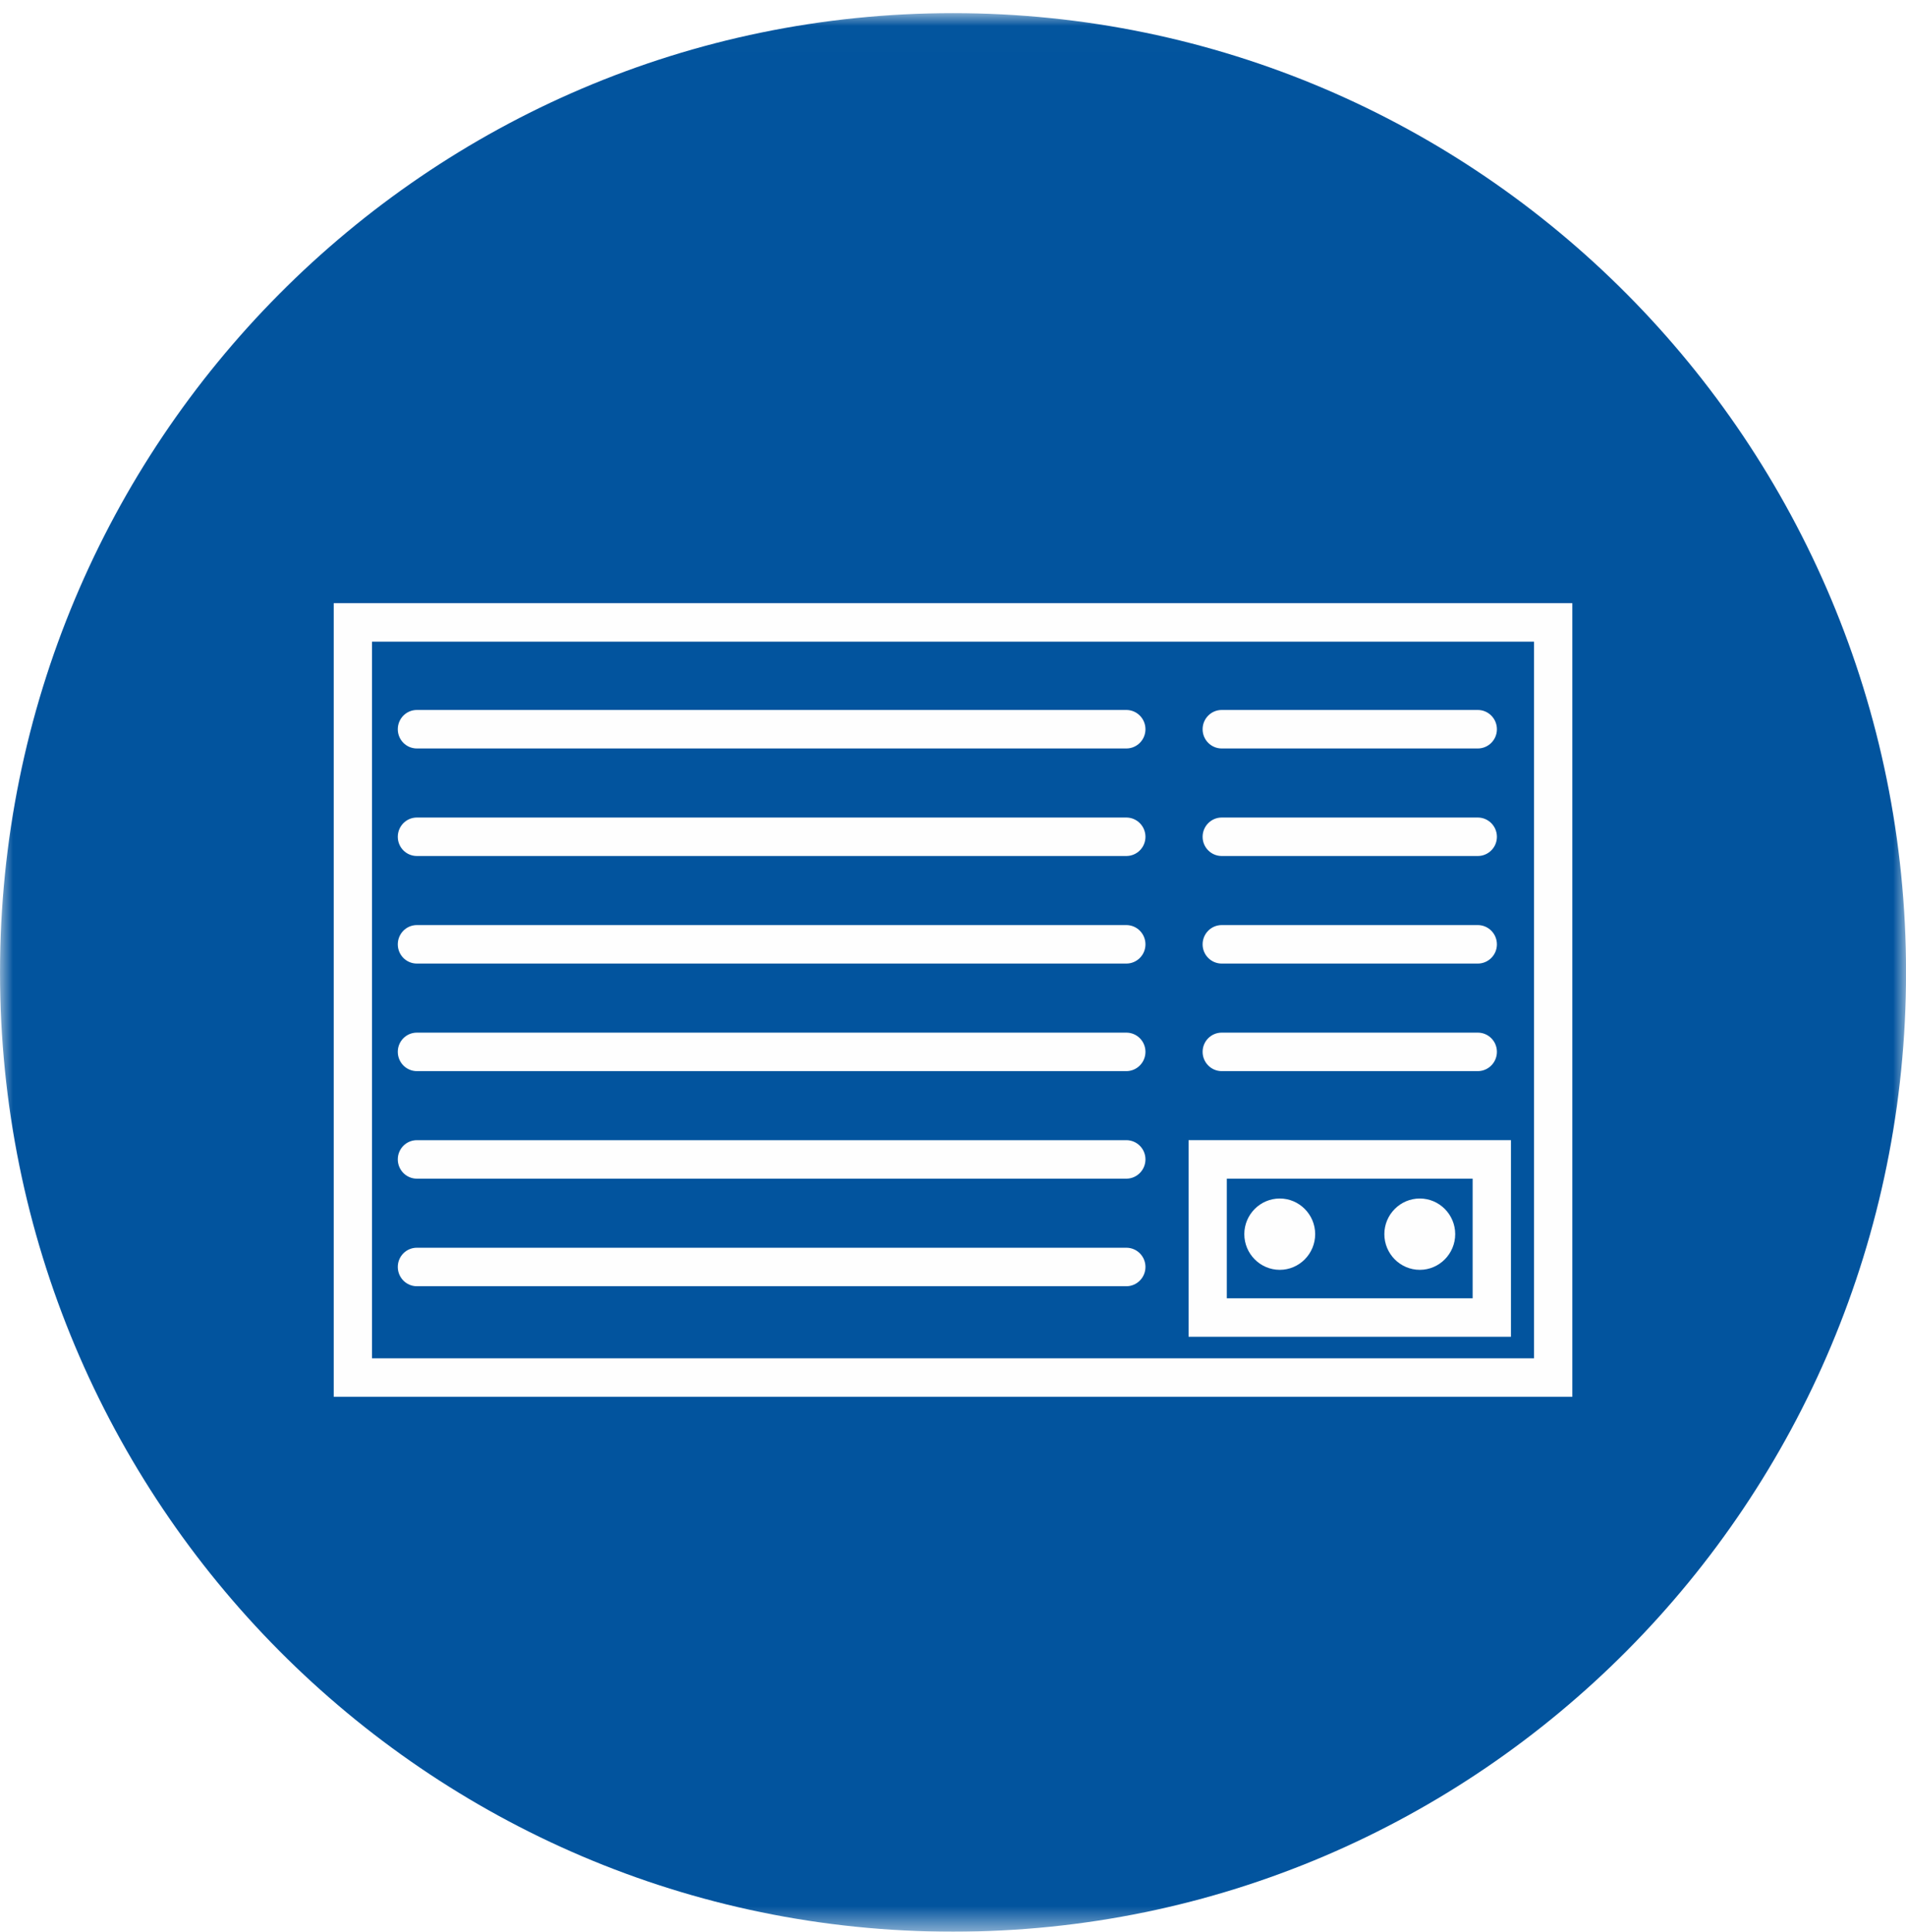 <?xml version="1.0" encoding="UTF-8"?>
<svg width="74px" height="75px" viewBox="0 0 74 75" version="1.1" xmlns="http://www.w3.org/2000/svg" xmlns:xlink="http://www.w3.org/1999/xlink">
    <!-- Generator: Sketch 51 (57462) - http://www.bohemiancoding.com/sketch -->
    <title>window ac icon</title>
    <desc>Created with Sketch.</desc>
    <defs>
        <polygon id="path-1" points="0.001 1.006 74.001 1.006 74.001 75.49 0.001 75.49"></polygon>
        <polygon id="path-3" points="0 75.994 74.001 75.994 74.001 1.51 0 1.51"></polygon>
    </defs>
    <g id="JC-" stroke="none" stroke-width="1" fill="none" fill-rule="evenodd">
        <g id="OUR-STORE-" transform="translate(-142, -222)">
            <rect fill="#FFFFFF" x="0" y="0" width="360" height="640"></rect>
            <g id="window-ac-icon" transform="translate(142, 221)">
                <g id="Group-3" transform="translate(0, 0.504)">
                    <mask id="mask-2" fill="white">
                        <use xlink:href="#path-1"></use>
                    </mask>
                    <g id="Clip-2"></g>
                    <path d="M74.002,38.25 C74.002,58.815 57.434,75.49 37.001,75.49 C16.567,75.49 0.001,58.815 0.001,38.25 C0.001,17.682 16.567,1.006 37.001,1.006 C57.434,1.006 74.002,17.682 74.002,38.25" id="Fill-1" fill="#02549E" mask="url(#mask-2)"></path>
                </g>
                <mask id="mask-4" fill="white">
                    <use xlink:href="#path-3"></use>
                </mask>
                <g id="Clip-5"></g>
                <path d="M14.442,53.734 L59.559,53.734 L59.559,25.911 L14.442,25.911 L14.442,53.734 Z M12.957,55.229 L61.045,55.229 L61.045,24.417 L12.957,24.417 L12.957,55.229 Z" id="Fill-4" fill="#FEFEFE" mask="url(#mask-4)"></path>
                <path d="M43.729,30.058 L16.186,30.058 C15.775,30.058 15.444,29.724 15.444,29.312 C15.444,28.898 15.775,28.563 16.186,28.563 L43.729,28.563 C44.139,28.563 44.472,28.898 44.472,29.312 C44.472,29.724 44.139,30.058 43.729,30.058" id="Fill-6" fill="#FEFEFE" mask="url(#mask-4)"></path>
                <path d="M57.374,30.058 L47.434,30.058 C47.024,30.058 46.691,29.724 46.691,29.312 C46.691,28.898 47.024,28.563 47.434,28.563 L57.374,28.563 C57.784,28.563 58.117,28.898 58.117,29.312 C58.117,29.724 57.784,30.058 57.374,30.058" id="Fill-7" fill="#FEFEFE" mask="url(#mask-4)"></path>
                <path d="M57.374,34.233 L47.434,34.233 C47.024,34.233 46.691,33.9 46.691,33.488 C46.691,33.074 47.024,32.739 47.434,32.739 L57.374,32.739 C57.784,32.739 58.117,33.074 58.117,33.488 C58.117,33.9 57.784,34.233 57.374,34.233" id="Fill-8" fill="#FEFEFE" mask="url(#mask-4)"></path>
                <path d="M57.374,38.409 L47.434,38.409 C47.024,38.409 46.691,38.075 46.691,37.663 C46.691,37.249 47.024,36.914 47.434,36.914 L57.374,36.914 C57.784,36.914 58.117,37.249 58.117,37.663 C58.117,38.075 57.784,38.409 57.374,38.409" id="Fill-9" fill="#FEFEFE" mask="url(#mask-4)"></path>
                <path d="M57.374,42.585 L47.434,42.585 C47.024,42.585 46.691,42.248 46.691,41.836 C46.691,41.422 47.024,41.09 47.434,41.09 L57.374,41.09 C57.784,41.09 58.117,41.422 58.117,41.836 C58.117,42.248 57.784,42.585 57.374,42.585" id="Fill-10" fill="#FEFEFE" mask="url(#mask-4)"></path>
                <path d="M43.729,34.233 L16.186,34.233 C15.775,34.233 15.444,33.9 15.444,33.488 C15.444,33.074 15.775,32.739 16.186,32.739 L43.729,32.739 C44.139,32.739 44.472,33.074 44.472,33.488 C44.472,33.9 44.139,34.233 43.729,34.233" id="Fill-11" fill="#FEFEFE" mask="url(#mask-4)"></path>
                <path d="M43.729,38.409 L16.186,38.409 C15.775,38.409 15.444,38.075 15.444,37.663 C15.444,37.249 15.775,36.914 16.186,36.914 L43.729,36.914 C44.139,36.914 44.472,37.249 44.472,37.663 C44.472,38.075 44.139,38.409 43.729,38.409" id="Fill-12" fill="#FEFEFE" mask="url(#mask-4)"></path>
                <path d="M43.729,42.585 L16.186,42.585 C15.775,42.585 15.444,42.248 15.444,41.836 C15.444,41.422 15.775,41.09 16.186,41.09 L43.729,41.09 C44.139,41.09 44.472,41.422 44.472,41.836 C44.472,42.248 44.139,42.585 43.729,42.585" id="Fill-13" fill="#FEFEFE" mask="url(#mask-4)"></path>
                <path d="M43.729,46.76 L16.186,46.76 C15.775,46.76 15.444,46.423 15.444,46.011 C15.444,45.598 15.775,45.265 16.186,45.265 L43.729,45.265 C44.139,45.265 44.472,45.598 44.472,46.011 C44.472,46.423 44.139,46.76 43.729,46.76" id="Fill-14" fill="#FEFEFE" mask="url(#mask-4)"></path>
                <path d="M43.729,50.936 L16.186,50.936 C15.775,50.936 15.444,50.599 15.444,50.187 C15.444,49.773 15.775,49.441 16.186,49.441 L43.729,49.441 C44.139,49.441 44.472,49.773 44.472,50.187 C44.472,50.599 44.139,50.936 43.729,50.936" id="Fill-15" fill="#FEFEFE" mask="url(#mask-4)"></path>
                <path d="M47.631,51.404 L57.175,51.404 L57.175,46.76 L47.631,46.76 L47.631,51.404 Z M46.146,52.899 L58.662,52.899 L58.662,45.264 L46.146,45.264 L46.146,52.899 Z" id="Fill-16" fill="#FEFEFE" mask="url(#mask-4)"></path>
                <path d="M56.498,48.913 C56.498,49.677 55.88,50.299 55.124,50.299 C54.365,50.299 53.747,49.677 53.747,48.913 C53.747,48.152 54.365,47.53 55.124,47.53 C55.88,47.53 56.498,48.152 56.498,48.913" id="Fill-17" fill="#FEFEFE" mask="url(#mask-4)"></path>
                <path d="M51.061,48.913 C51.061,49.677 50.443,50.299 49.687,50.299 C48.928,50.299 48.31,49.677 48.31,48.913 C48.31,48.152 48.928,47.53 49.687,47.53 C50.443,47.53 51.061,48.152 51.061,48.913" id="Fill-18" fill="#FEFEFE" mask="url(#mask-4)"></path>
            </g>
        </g>
    </g>
</svg>